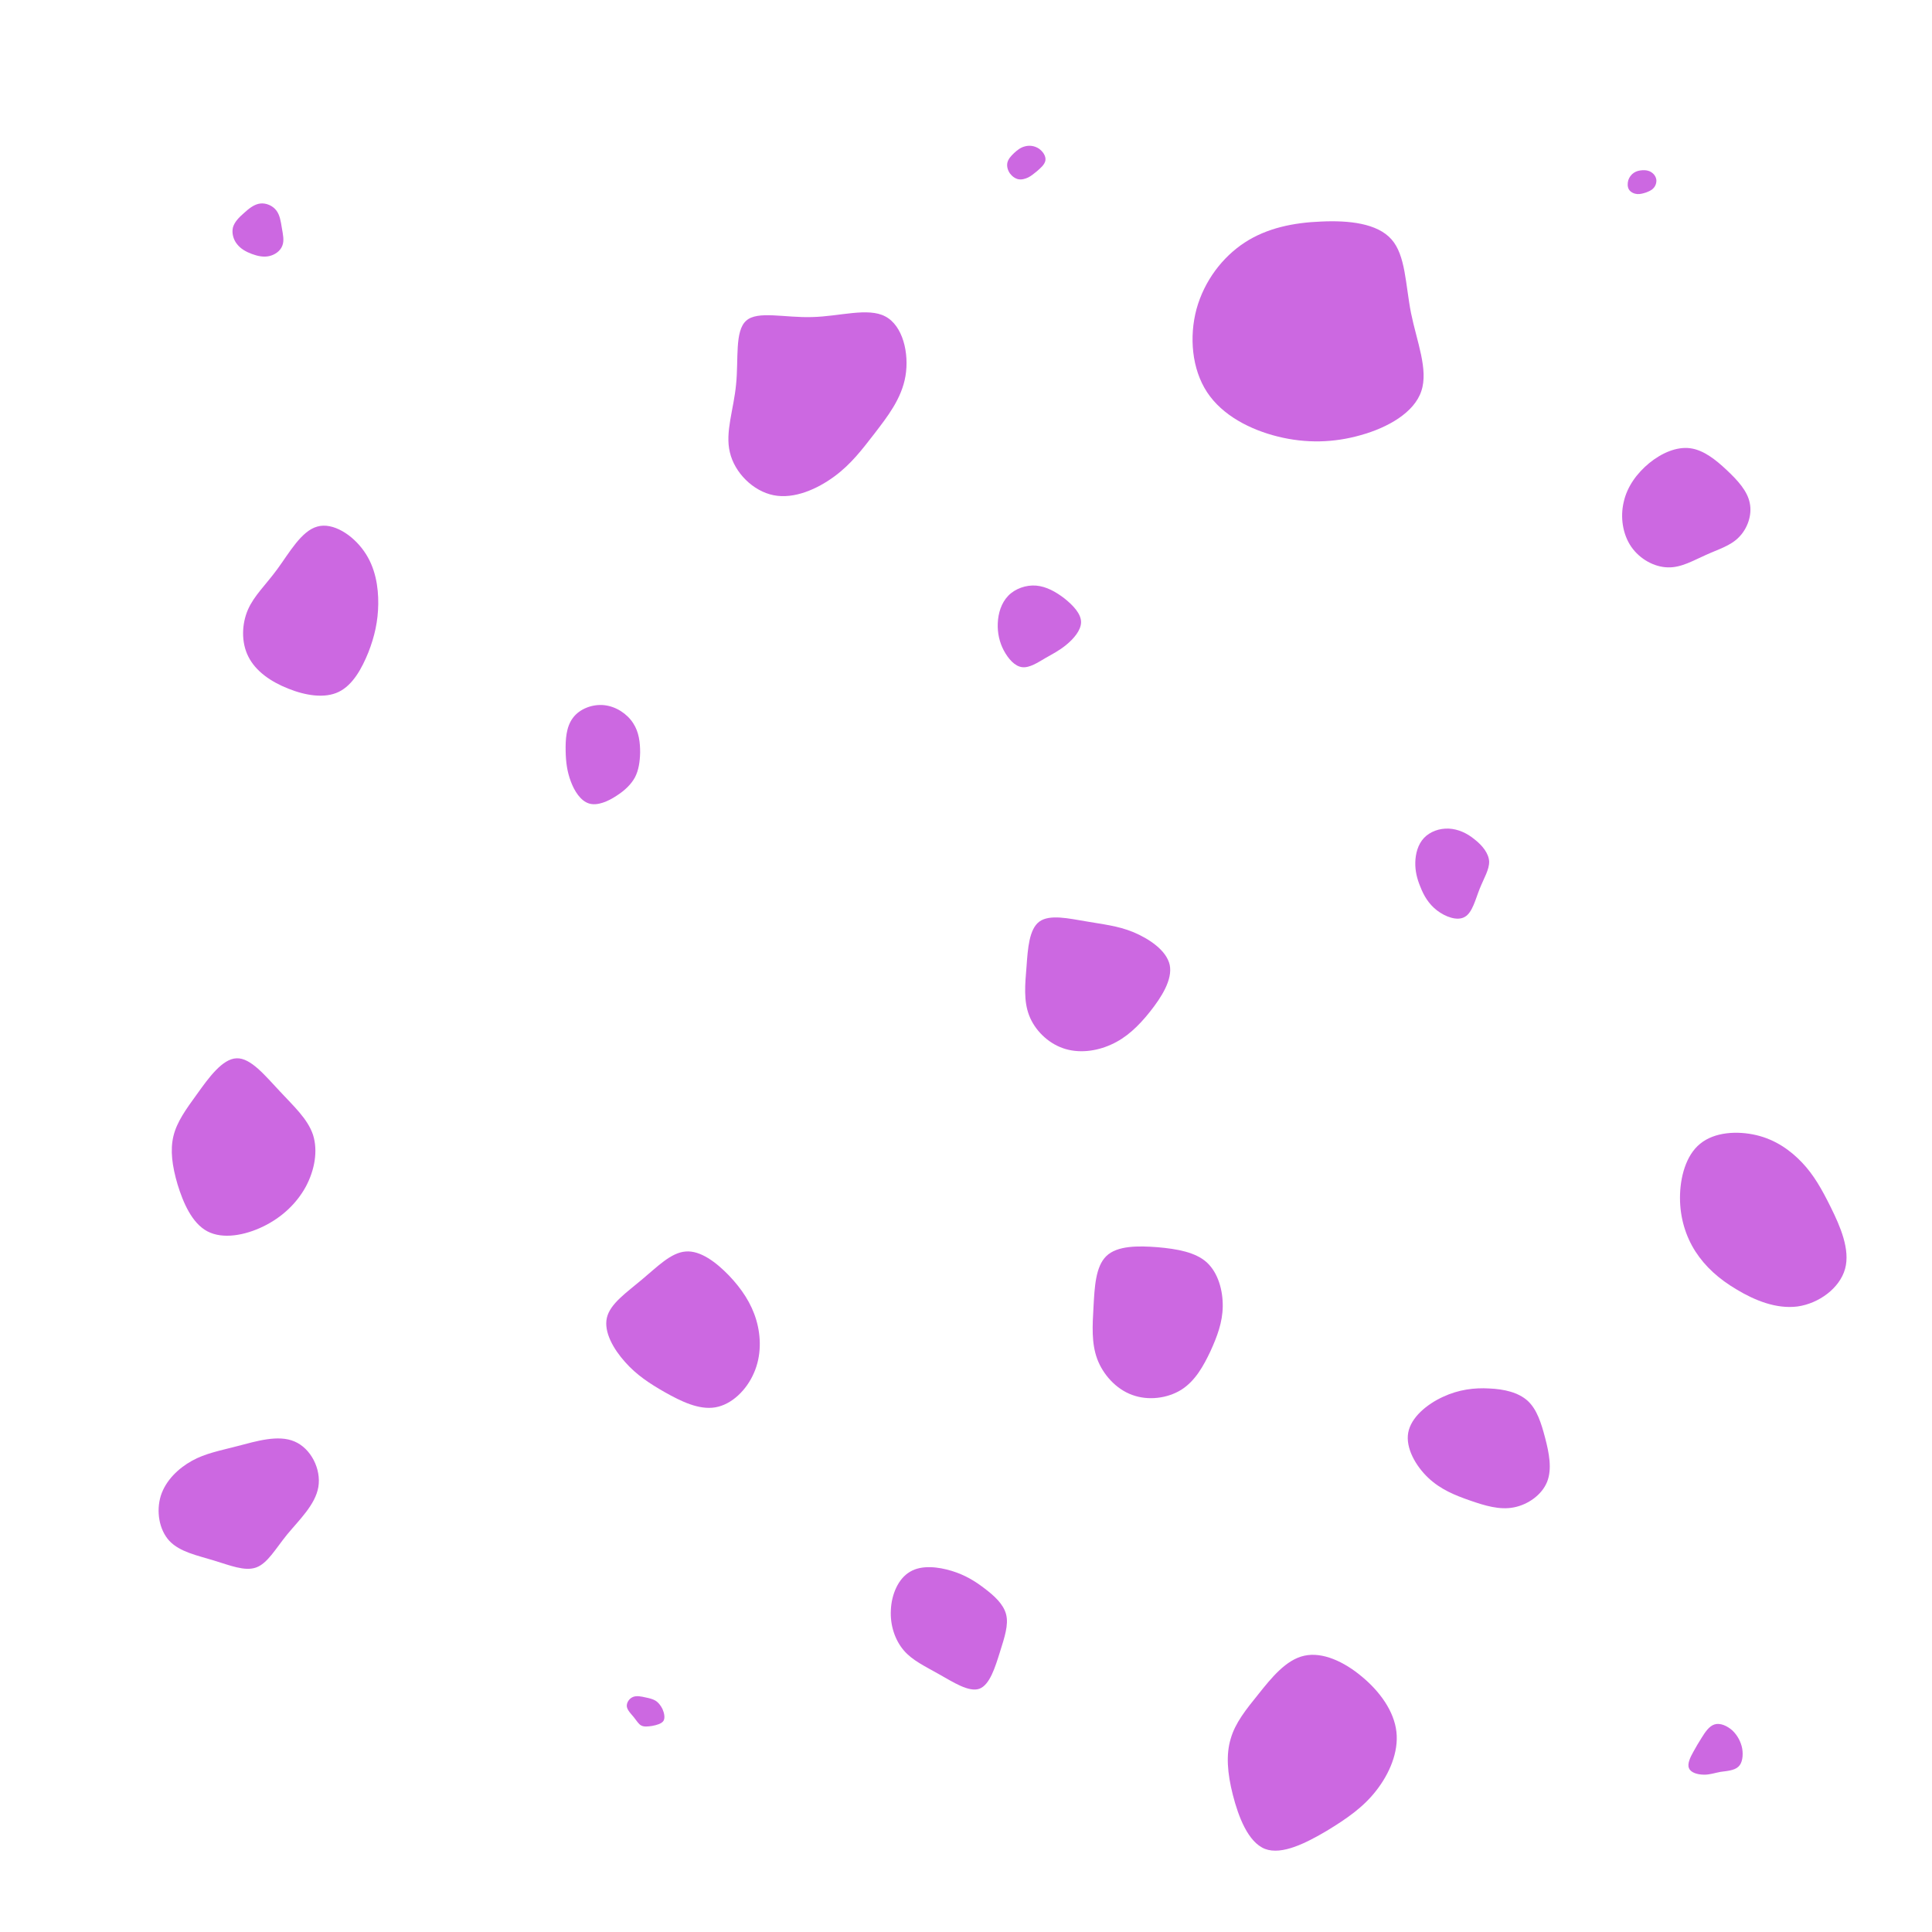 <svg id="visual" viewBox="0 0 900 900" width="900" height="900" xmlns="http://www.w3.org/2000/svg" xmlns:xlink="http://www.w3.org/1999/xlink" version="1.1"><g><g transform="translate(615 153)"><path d="M33.2 -41.5C39.8 -34.1 39.7 -20.5 42.3 -7.2C45 6.1 50.5 19.2 47.1 29.2C43.8 39.2 31.5 46.2 18.9 49.7C6.3 53.3 -6.6 53.6 -19.6 50.4C-32.6 47.2 -45.6 40.5 -52.7 29.7C-59.8 18.9 -61.1 3.9 -57.6 -9.1C-54 -22.1 -45.6 -33.2 -35.2 -40C-24.8 -46.8 -12.4 -49.3 0.5 -49.8C13.3 -50.4 26.6 -49 33.2 -41.5Z" fill="#CC68E1"></path></g><g transform="translate(445 756)"><path d="M13.7 -16C18.2 -12.6 22.5 -8.7 23.7 -3.9C24.9 0.9 23 6.6 20.8 13.6C18.6 20.6 16.1 28.9 11.2 30.7C6.3 32.4 -1 27.6 -7.6 23.9C-14.1 20.2 -20 17.5 -24 12.8C-28.1 8 -30.4 1.1 -30 -6C-29.7 -13.2 -26.6 -20.6 -21.1 -23.8C-15.7 -27.1 -7.8 -26.1 -1.6 -24.2C4.6 -22.3 9.3 -19.4 13.7 -16Z" fill="#CC68E1"></path></g><g transform="translate(507 456)"><path d="M20.9 -21.8C28.3 -18.7 36.4 -13.3 37.9 -6.5C39.3 0.3 34.1 8.5 28.7 15.3C23.3 22.1 17.6 27.5 10.6 30.6C3.6 33.8 -4.7 34.8 -11.8 32.3C-19 29.8 -25 23.8 -27.6 17C-30.2 10.2 -29.5 2.6 -28.8 -5.8C-28.2 -14.1 -27.6 -23.2 -22.8 -26.7C-18 -30.2 -9 -28.1 -1.1 -26.8C6.8 -25.4 13.5 -24.8 20.9 -21.8Z" fill="#CC68E1"></path></g><g transform="translate(378 186)"><path d="M34.4 -38.6C42.6 -34.3 45.6 -21.4 43.8 -10.8C42 -0.2 35.3 8.2 29.5 15.8C23.6 23.4 18.5 30.2 10.6 36C2.7 41.8 -8 46.6 -17.6 44.7C-27.2 42.8 -35.8 34.2 -38 24.7C-40.3 15.2 -36.2 4.8 -35.1 -7C-33.9 -18.7 -35.8 -31.8 -30.4 -36.6C-25.1 -41.4 -12.5 -37.9 0.3 -38.3C13.2 -38.6 26.3 -42.9 34.4 -38.6Z" fill="#CC68E1"></path></g><g transform="translate(694 674)"><path d="M17.7 -21.4C22 -17.4 24 -11 25.8 -4.1C27.6 2.8 29.1 10.3 26.7 16.3C24.3 22.3 17.9 26.9 11.2 28.2C4.6 29.5 -2.3 27.4 -9.2 25C-16.1 22.6 -22.9 19.9 -28.7 14.4C-34.5 8.9 -39.3 0.5 -38 -6.6C-36.7 -13.8 -29.2 -19.9 -21.8 -23.3C-14.5 -26.7 -7.2 -27.6 -0.3 -27.2C6.7 -26.9 13.3 -25.4 17.7 -21.4Z" fill="#CC68E1"></path></g><g transform="translate(675 405)"><path d="M11.9 -14C15.5 -11.2 18.5 -7.5 18.7 -3.7C18.8 0.1 16.3 4 14.3 9C12.3 14 10.9 20.1 7.4 22.1C3.9 24.2 -1.7 22.1 -5.6 19.1C-9.5 16.1 -11.8 12.1 -13.3 8.2C-14.9 4.4 -15.8 0.7 -15.7 -3.3C-15.6 -7.3 -14.5 -11.6 -11.7 -14.6C-8.9 -17.6 -4.5 -19.2 -0.1 -19C4.2 -18.8 8.4 -16.9 11.9 -14Z" fill="#CC68E1"></path></g><g transform="translate(820 566)"><path d="M19.5 -24.4C24.9 -18.7 28.6 -12.2 32.9 -3.5C37.2 5.2 42 16.1 39.5 25.1C37 34.1 27.3 41.2 17.4 42.6C7.4 43.9 -2.7 39.7 -11 34.7C-19.3 29.8 -25.6 24.1 -30.2 17C-34.7 10 -37.4 1.4 -37.4 -8C-37.4 -17.4 -34.7 -27.8 -28 -33.2C-21.3 -38.7 -10.7 -39.3 -1.8 -37.2C7.1 -35.1 14.1 -30.1 19.5 -24.4Z" fill="#CC68E1"></path></g><g transform="translate(788 239)"><path d="M16.4 -20C21.5 -15.2 26 -10.3 27.1 -4.7C28.3 1 26 7.3 22 11.3C18.1 15.3 12.4 16.9 6.7 19.5C1 22 -4.8 25.5 -11 25.3C-17.3 25.2 -24.1 21.5 -28.1 15.7C-32.1 9.9 -33.3 1.9 -31.6 -5.2C-30 -12.4 -25.4 -18.6 -19.7 -23.3C-13.9 -28 -7 -31 -0.7 -30.2C5.6 -29.4 11.3 -24.8 16.4 -20Z" fill="#CC68E1"></path></g><g transform="translate(121 108)"><path d="M7.7 -10C9.4 -7.8 9.8 -4.8 10.3 -1.8C10.8 1.1 11.5 4.1 10.5 6.5C9.6 8.9 7.1 10.7 4.4 11.3C1.8 11.9 -1 11.3 -3.7 10.3C-6.4 9.3 -8.9 7.9 -10.6 5.7C-12.3 3.6 -13.1 0.6 -12.5 -2C-11.8 -4.6 -9.6 -6.8 -7.3 -8.8C-5 -10.9 -2.5 -12.9 0.3 -13.2C3 -13.5 6 -12.2 7.7 -10Z" fill="#CC68E1"></path></g><g transform="translate(109 702)"><path d="M28.2 -30.5C35.8 -27.3 40.7 -17.7 39.3 -9.3C37.9 -1 30.3 6.1 24.7 12.9C19.2 19.7 15.6 26.3 10.3 28.2C5 30.1 -1.9 27.2 -9.5 24.9C-17 22.6 -25.2 21 -30.1 15.8C-34.9 10.6 -36.3 2 -34.1 -5.2C-31.8 -12.4 -25.9 -18 -19.6 -21.5C-13.3 -25 -6.6 -26.2 1.8 -28.4C10.3 -30.6 20.6 -33.8 28.2 -30.5Z" fill="#CC68E1"></path></g><g transform="translate(798 817)"><path d="M9 -10.9C11.4 -8.6 13 -5.6 13.6 -2.4C14.1 0.8 13.7 4.3 11.8 6C9.9 7.8 6.4 8 3.5 8.4C0.7 8.9 -1.6 9.8 -4.3 9.7C-7.1 9.7 -10.4 8.8 -11.2 6.7C-12.1 4.7 -10.6 1.6 -9.2 -0.9C-7.9 -3.3 -6.8 -5.1 -5.3 -7.5C-3.8 -9.9 -1.9 -12.9 0.7 -13.7C3.3 -14.5 6.5 -13.1 9 -10.9Z" fill="#CC68E1"></path></g><g transform="translate(282 354)"><path d="M12.9 -17.2C15.7 -13 16.2 -8 16.2 -3.5C16.1 0.9 15.5 4.8 13.8 8.1C12 11.4 9.1 14.2 5.2 16.7C1.3 19.3 -3.7 21.5 -7.6 20.3C-11.5 19.1 -14.4 14.6 -16.1 10C-17.8 5.5 -18.4 1.1 -18.5 -4.1C-18.6 -9.4 -18.3 -15.4 -15.1 -19.6C-12 -23.8 -6 -26.1 -0.5 -25.5C5 -24.9 10.1 -21.5 12.9 -17.2Z" fill="#CC68E1"></path></g><g transform="translate(319 620)"><path d="M20.6 -25.8C26.5 -19.6 31 -12.9 33.3 -5.1C35.6 2.7 35.7 11.7 32.2 19.6C28.8 27.5 21.9 34.3 14.2 35.6C6.5 36.9 -1.9 32.7 -9.2 28.6C-16.4 24.5 -22.5 20.5 -27.8 14.5C-33.2 8.5 -37.8 0.5 -36.3 -6.1C-34.8 -12.7 -27.1 -17.9 -20 -23.9C-12.9 -29.8 -6.5 -36.5 0.4 -37C7.3 -37.6 14.7 -31.9 20.6 -25.8Z" fill="#CC68E1"></path></g><g transform="translate(483 294)"><path d="M12.9 -15.2C16.9 -12 20.6 -8.1 20.6 -4.2C20.6 -0.3 17 3.7 13.7 6.4C10.4 9.1 7.4 10.6 3.9 12.6C0.5 14.6 -3.4 17.2 -6.8 16.8C-10.3 16.4 -13.3 12.9 -15.4 9C-17.4 5.2 -18.4 0.9 -18.2 -3.7C-18 -8.3 -16.6 -13.1 -13.3 -16.5C-10.1 -19.8 -5 -21.6 -0.3 -21.2C4.4 -20.8 8.9 -18.3 12.9 -15.2Z" fill="#CC68E1"></path></g><g transform="translate(110 534)"><path d="M20.3 -25.7C26.9 -18.6 33.3 -12.8 35.8 -5.4C38.2 2.1 36.6 11.1 32.4 18.9C28.1 26.7 21.3 33.1 12.7 37.3C4.1 41.5 -6.2 43.4 -13.4 39.6C-20.6 35.8 -24.7 26.2 -27.3 17.7C-29.8 9.2 -30.8 1.8 -29.2 -4.8C-27.6 -11.4 -23.4 -17.2 -18.1 -24.5C-12.8 -31.9 -6.4 -40.8 0.2 -41C6.8 -41.3 13.6 -32.8 20.3 -25.7Z" fill="#CC68E1"></path></g><g transform="translate(146 288)"><path d="M23.6 -31.2C28.9 -23.7 30.3 -14.6 30.2 -6.6C30.1 1.4 28.5 8.5 25.6 15.9C22.6 23.3 18.4 31.1 11.8 34.3C5.2 37.5 -3.7 36 -11.7 32.8C-19.8 29.6 -26.9 24.7 -30.3 17.9C-33.7 11.2 -33.4 2.7 -30.5 -4C-27.6 -10.6 -22.3 -15.4 -16.8 -22.9C-11.3 -30.4 -5.6 -40.7 1.8 -42.7C9.1 -44.8 18.3 -38.8 23.6 -31.2Z" fill="#CC68E1"></path></g><g transform="translate(765 85)"><path d="M4.2 -4.8C5.5 -4 6.4 -2.7 6.6 -1.2C6.7 0.2 6.2 1.7 5.2 2.7C4.3 3.7 3 4.2 1.7 4.7C0.4 5.1 -0.9 5.5 -2.3 5.4C-3.7 5.3 -5.3 4.6 -6.1 3.4C-6.9 2.2 -6.9 0.5 -6.5 -1C-6 -2.5 -5.1 -3.7 -3.9 -4.5C-2.7 -5.3 -1.4 -5.6 0.1 -5.7C1.5 -5.8 3 -5.6 4.2 -4.8Z" fill="#CC68E1"></path></g><g transform="translate(301 797)"><path d="M4.3 -4.8C5.6 -4 6.7 -2.7 7.6 -0.9C8.4 0.9 8.9 3.2 8.1 4.6C7.2 6 4.9 6.6 2.8 7C0.8 7.3 -1 7.5 -2.3 6.8C-3.6 6.1 -4.4 4.6 -5.7 3C-7 1.4 -8.7 -0.2 -9 -2C-9.2 -3.8 -7.9 -5.8 -6.1 -6.5C-4.4 -7.2 -2.2 -6.7 -0.4 -6.3C1.5 -5.9 2.9 -5.6 4.3 -4.8Z" fill="#CC68E1"></path></g><g transform="translate(540 615)"><path d="M22.2 -26.9C27.5 -22 29.7 -13.8 29.6 -6.4C29.5 1 27 7.6 23.9 14.4C20.7 21.2 16.8 28.3 10.3 32.4C3.9 36.4 -5.1 37.6 -12.6 34.8C-20.1 32.1 -26.2 25.3 -28.9 18C-31.6 10.6 -31.1 2.6 -30.6 -6.3C-30.1 -15.2 -29.7 -25 -24.6 -29.9C-19.5 -34.8 -9.8 -34.7 -0.7 -34C8.4 -33.2 16.9 -31.7 22.2 -26.9Z" fill="#CC68E1"></path></g><g transform="translate(606 815)"><path d="M28.5 -33.9C36.8 -27 43.4 -17.9 44.5 -8.3C45.6 1.2 41.2 11.3 35.2 19C29.2 26.8 21.4 32.2 12 37.9C2.5 43.5 -8.8 49.3 -16.7 46.3C-24.6 43.2 -29.1 31.3 -31.7 21.1C-34.3 10.9 -34.9 2.3 -32.7 -5C-30.6 -12.4 -25.6 -18.6 -19.7 -25.9C-13.8 -33.3 -6.9 -41.9 1.6 -43.7C10.1 -45.6 20.2 -40.9 28.5 -33.9Z" fill="#CC68E1"></path></g><g transform="translate(477 77)"><path d="M6.9 -7.8C8.8 -6.5 10.3 -4.3 10 -2.3C9.7 -0.3 7.6 1.4 6 2.8C4.4 4.1 3.3 5 1.9 5.7C0.6 6.3 -1 6.8 -2.6 6.5C-4.1 6.2 -5.6 5.1 -6.6 3.7C-7.6 2.2 -8.1 0.4 -7.7 -1.3C-7.3 -2.9 -6.1 -4.3 -4.6 -5.7C-3.2 -7 -1.6 -8.3 0.4 -8.8C2.5 -9.4 4.9 -9.1 6.9 -7.8Z" fill="#CC68E1"></path></g></g></svg>